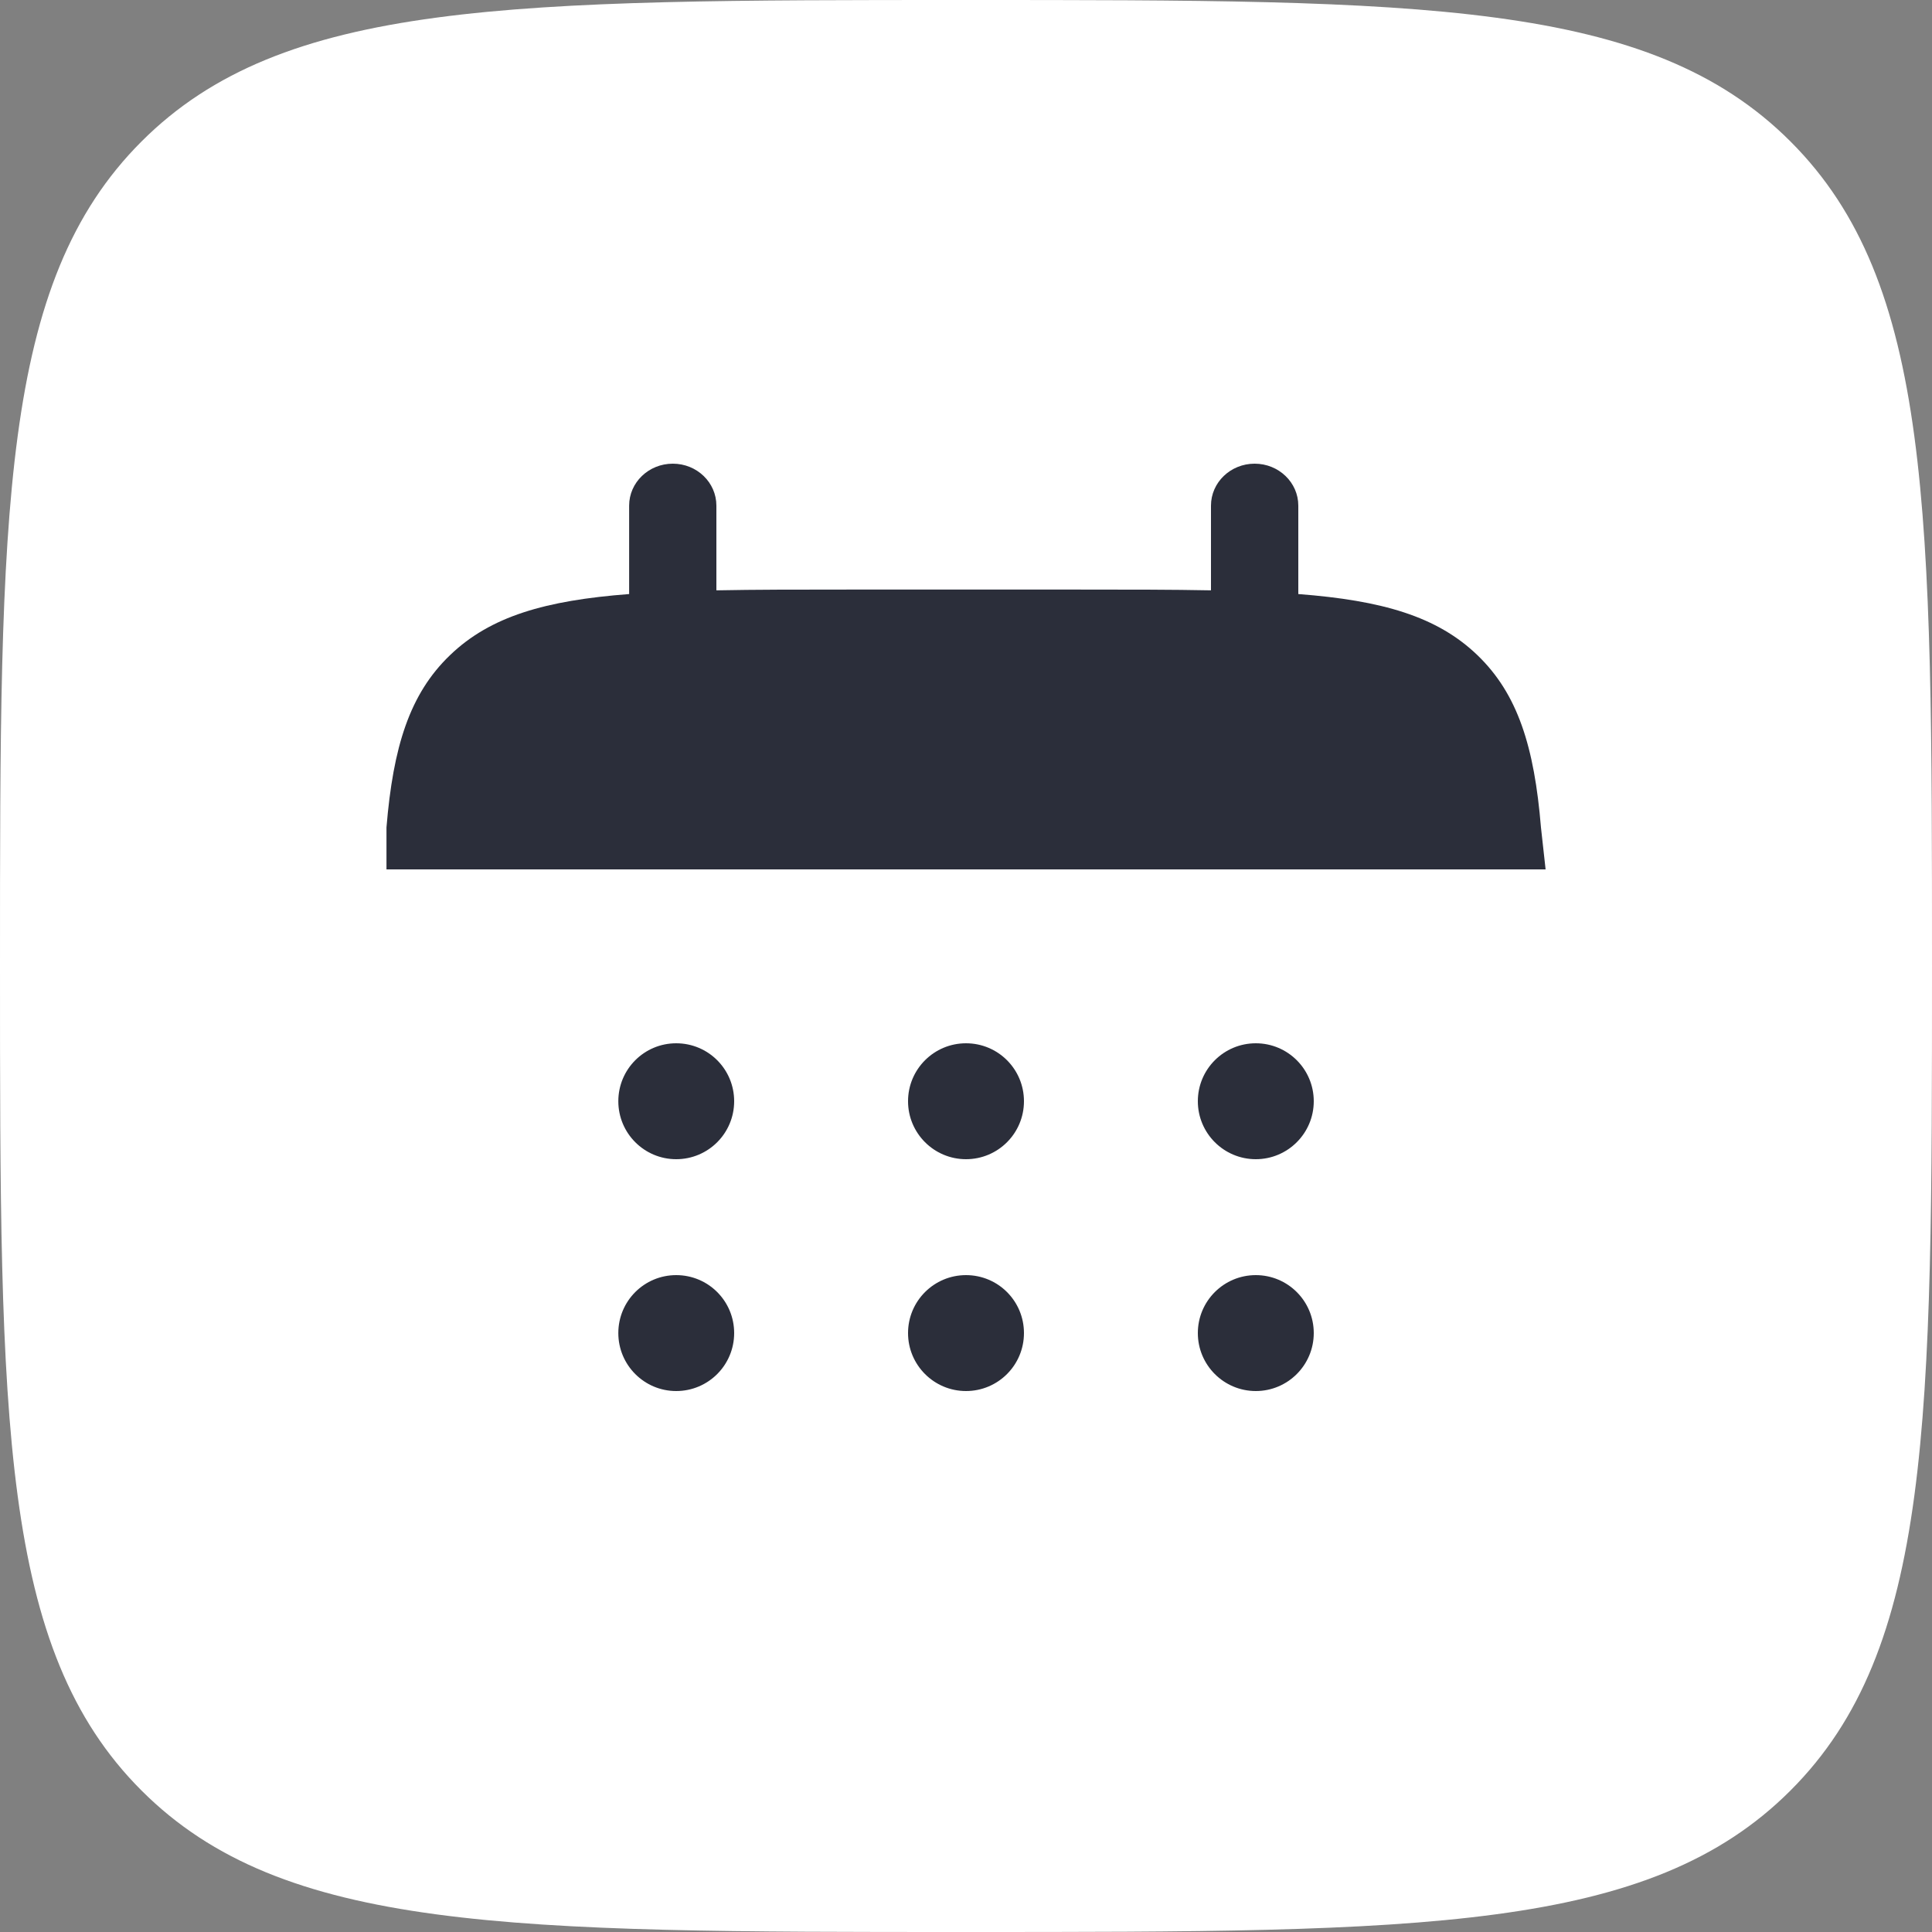 <svg width="25" height="25" viewBox="0 0 25 25" fill="none" xmlns="http://www.w3.org/2000/svg">
<rect x="0" y="0" width="25" height="25" fill="#808080" stroke="none"/>
<path fill-rule="evenodd" clip-rule="evenodd" d="M1.831 1.831C-1.19209e-07 3.661 0 6.607 0 12.5C0 18.392 -1.19209e-07 21.339 1.831 23.169C3.661 25 6.607 25 12.5 25C18.392 25 21.339 25 23.169 23.169C25 21.339 25 18.392 25 12.5C25 6.607 25 3.661 23.169 1.831C21.339 -1.19209e-07 18.392 0 12.5 0C6.607 0 3.661 -1.19209e-07 1.831 1.831Z" fill="white"/>
<path d="M8.706 6C9.018 6 9.27 6.243 9.27 6.543V7.639C9.771 7.629 10.333 7.629 10.964 7.629H13.976C14.608 7.629 15.169 7.629 15.67 7.639V6.543C15.67 6.243 15.923 6 16.235 6C16.547 6 16.8 6.243 16.8 6.543V7.687C17.884 7.77 18.595 7.975 19.118 8.478C19.64 8.98 19.854 9.664 19.94 10.707L20 11.25H5.001V10.707C5.087 9.664 5.3 8.98 5.823 8.478C6.346 7.975 7.057 7.77 8.141 7.687V6.543C8.141 6.243 8.394 6 8.706 6Z" fill="#2B2E3A"/>
<path d="M20 15V13.5C20 12.87 19.997 11.749 19.988 11.25H5.008C4.998 11.749 5 12.87 5 13.5V15C5 17.828 5 19.242 5.879 20.121C6.758 21 8.172 21 11 21H14C16.828 21 18.242 21 19.121 20.121C20 19.242 20 17.828 20 15Z" fill="white"/>
<path d="M17 17.25C17 17.664 16.664 18 16.25 18C15.836 18 15.5 17.664 15.5 17.25C15.5 16.835 15.836 16.5 16.25 16.5C16.664 16.5 17 16.835 17 17.25Z" fill="#2B2E3A"/>
<path d="M17 14.25C17 14.664 16.664 15 16.25 15C15.836 15 15.5 14.664 15.5 14.25C15.5 13.835 15.836 13.5 16.25 13.5C16.664 13.5 17 13.835 17 14.25Z" fill="#2B2E3A"/>
<path d="M13.25 17.25C13.25 17.664 12.915 18 12.5 18C12.086 18 11.75 17.664 11.75 17.25C11.75 16.835 12.086 16.5 12.5 16.5C12.915 16.5 13.25 16.835 13.25 17.25Z" fill="#2B2E3A"/>
<path d="M13.25 14.25C13.25 14.664 12.915 15 12.5 15C12.086 15 11.75 14.664 11.75 14.25C11.75 13.835 12.086 13.5 12.5 13.5C12.915 13.5 13.25 13.835 13.25 14.25Z" fill="#2B2E3A"/>
<path d="M9.5 17.25C9.5 17.664 9.165 18 8.75 18C8.336 18 8.001 17.664 8.001 17.25C8.001 16.835 8.336 16.5 8.75 16.5C9.165 16.5 9.5 16.835 9.5 17.25Z" fill="#2B2E3A"/>
<path d="M9.5 14.25C9.5 14.664 9.165 15 8.75 15C8.336 15 8.001 14.664 8.001 14.25C8.001 13.835 8.336 13.5 8.75 13.5C9.165 13.5 9.5 13.835 9.5 14.25Z" fill="#2B2E3A"/>
</svg>

